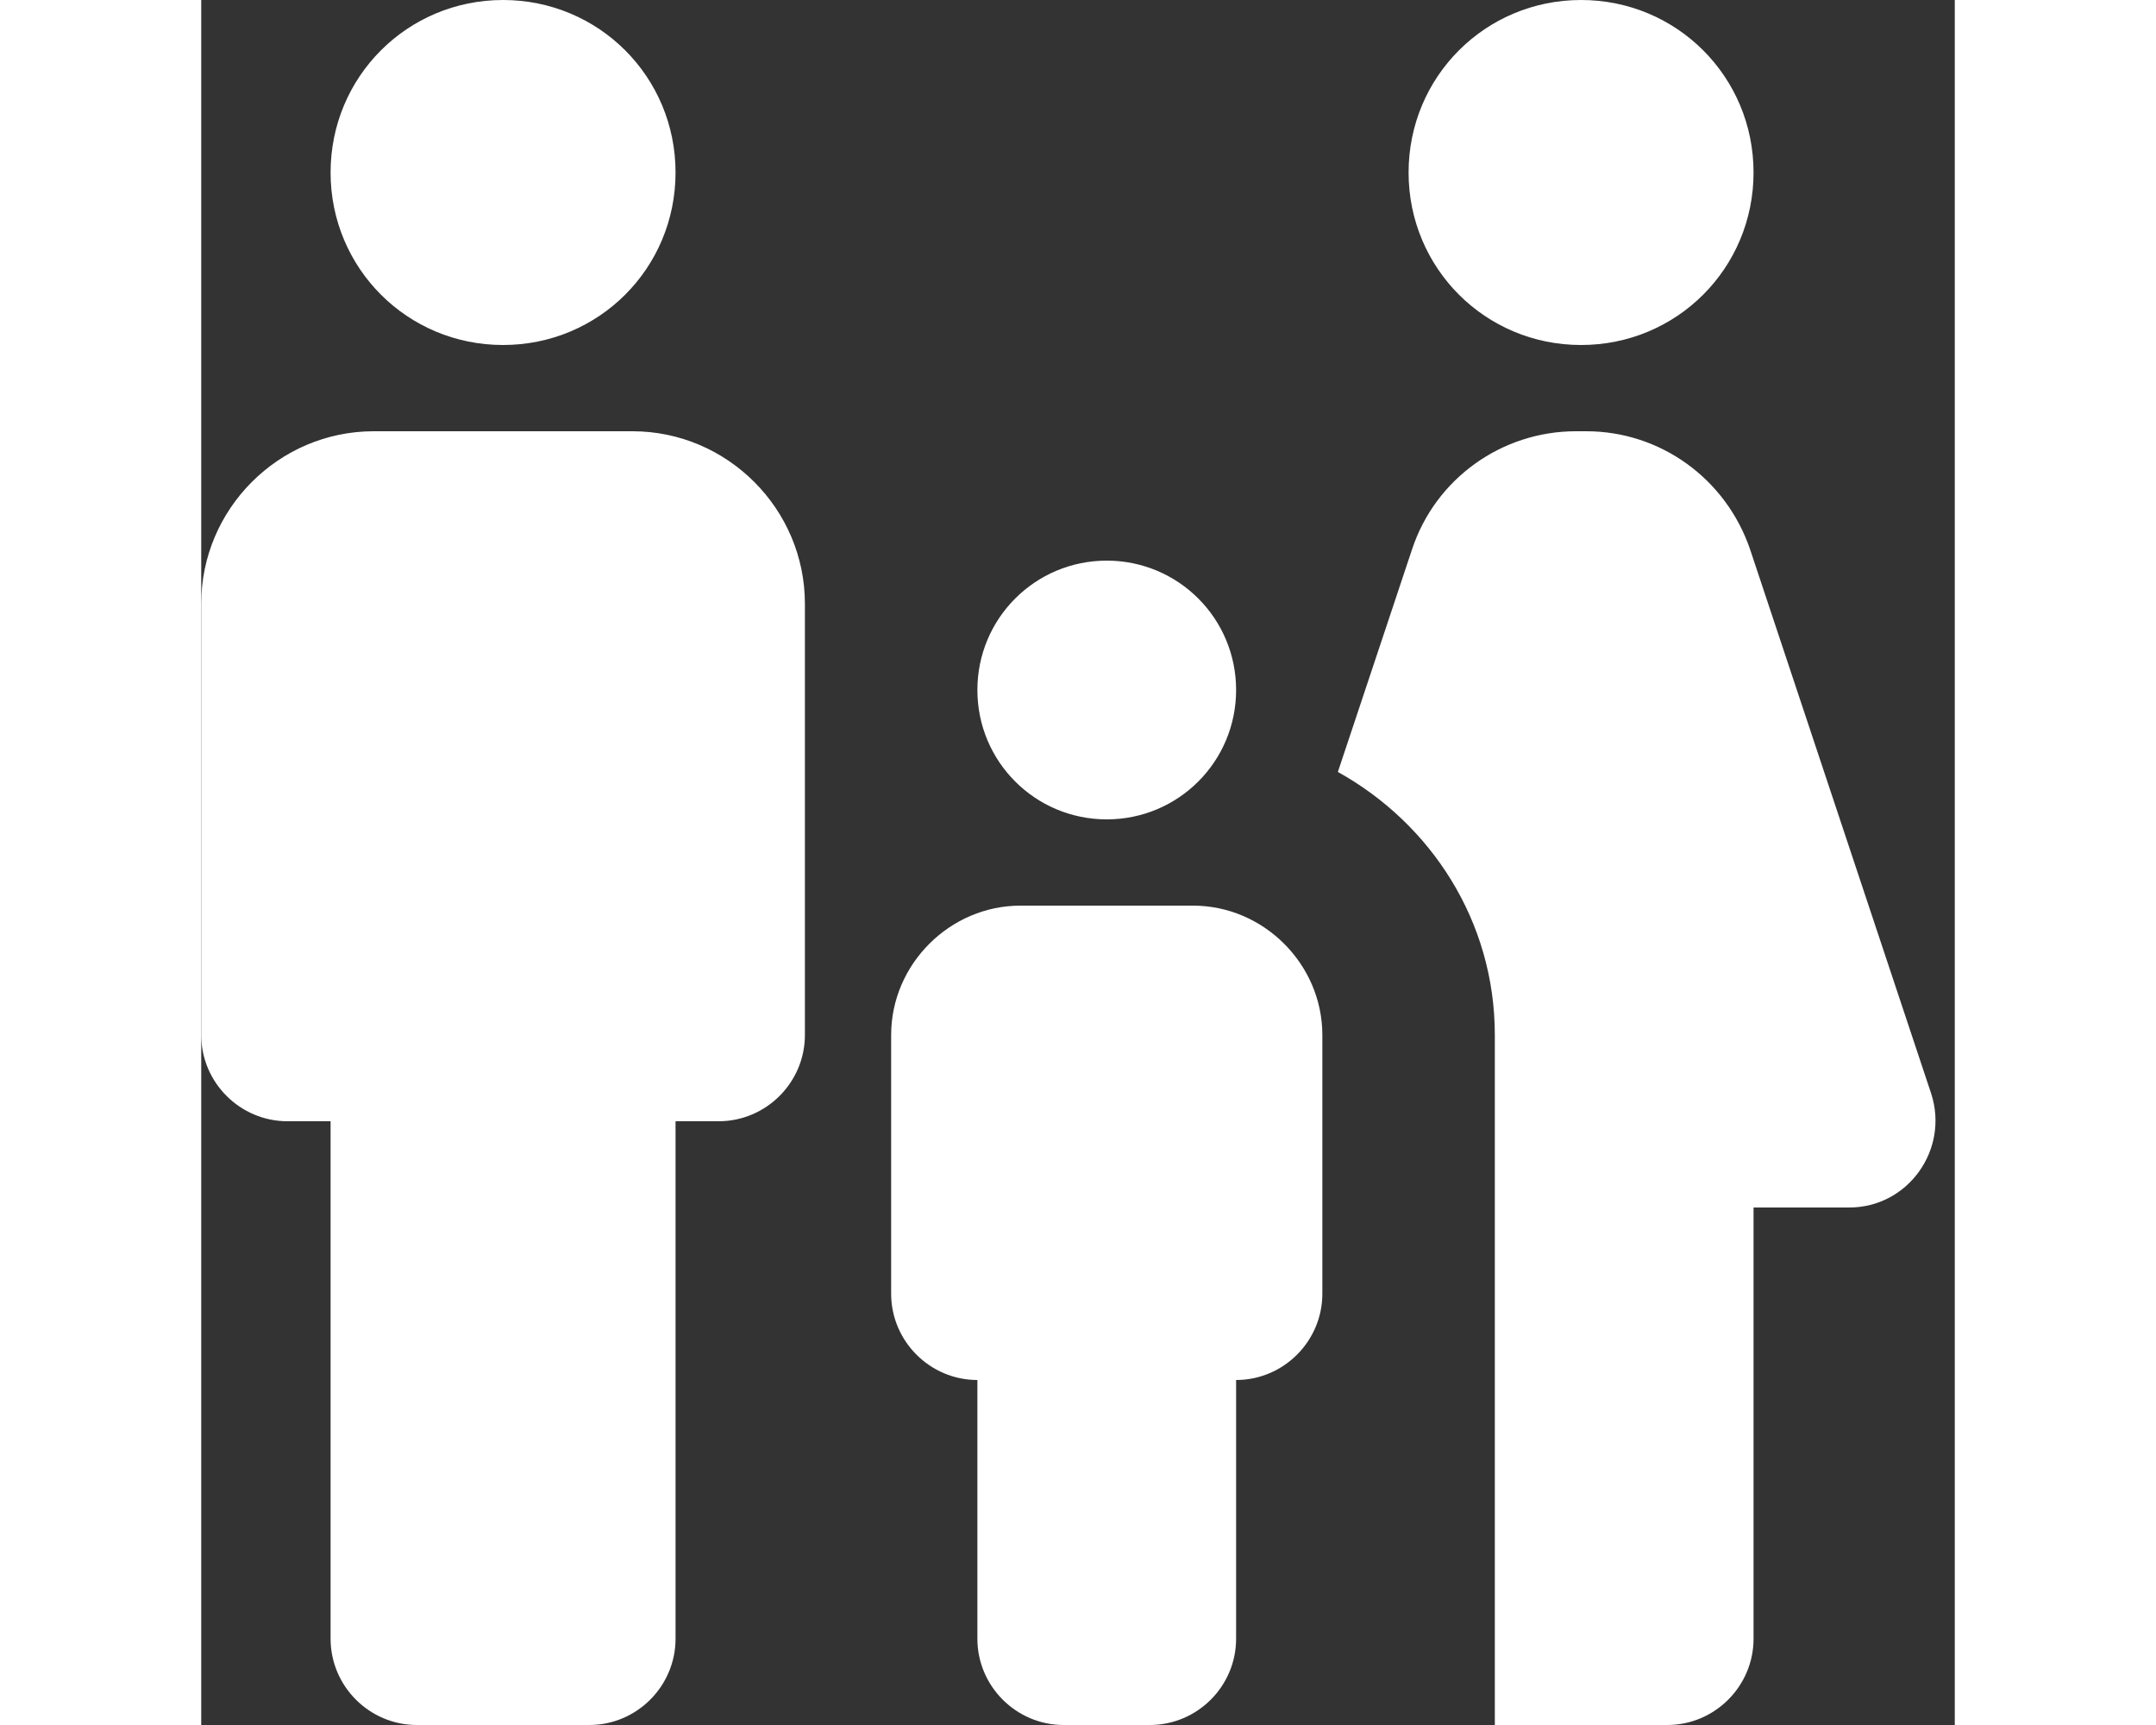 <svg width="60" height="48" viewBox="0 0 61 60" fill="none" xmlns="http://www.w3.org/2000/svg">
<rect x="0" y="0" width="61" height="60" fill="#333333" stroke="none"/>
<path d="M42 6C42 2.67 44.67 0 48 0C51.33 0 54 2.67 54 6C54 9.33 51.33 12 48 12C44.67 12 42 9.33 42 6ZM54 57V42H57.33C59.37 42 60.81 39.99 60.18 38.04L53.88 19.11C53.04 16.65 50.76 15 48.18 15H47.82C45.24 15 42.93 16.65 42.12 19.11L39.54 26.85C42.78 28.65 45 32.04 45 36V60H51C52.65 60 54 58.65 54 57ZM31.5 28.5C33.99 28.5 36 26.49 36 24C36 21.51 33.99 19.5 31.5 19.5C29.01 19.5 27 21.51 27 24C27 26.49 29.01 28.5 31.5 28.5ZM10.5 12C13.83 12 16.5 9.33 16.5 6C16.5 2.67 13.83 0 10.5 0C7.17 0 4.5 2.67 4.5 6C4.5 9.33 7.17 12 10.5 12ZM16.5 57V39H18C19.65 39 21 37.65 21 36V21C21 17.7 18.3 15 15 15H6C2.7 15 0 17.7 0 21V36C0 37.65 1.35 39 3 39H4.5V57C4.5 58.65 5.85 60 7.5 60H13.5C15.15 60 16.5 58.65 16.5 57ZM24 36V45C24 46.65 25.35 48 27 48V57C27 58.65 28.35 60 30 60H33C34.65 60 36 58.65 36 57V48C37.65 48 39 46.65 39 45V36C39 33.54 36.96 31.5 34.5 31.5H28.5C26.04 31.5 24 33.54 24 36Z" fill="white"/>
</svg>
